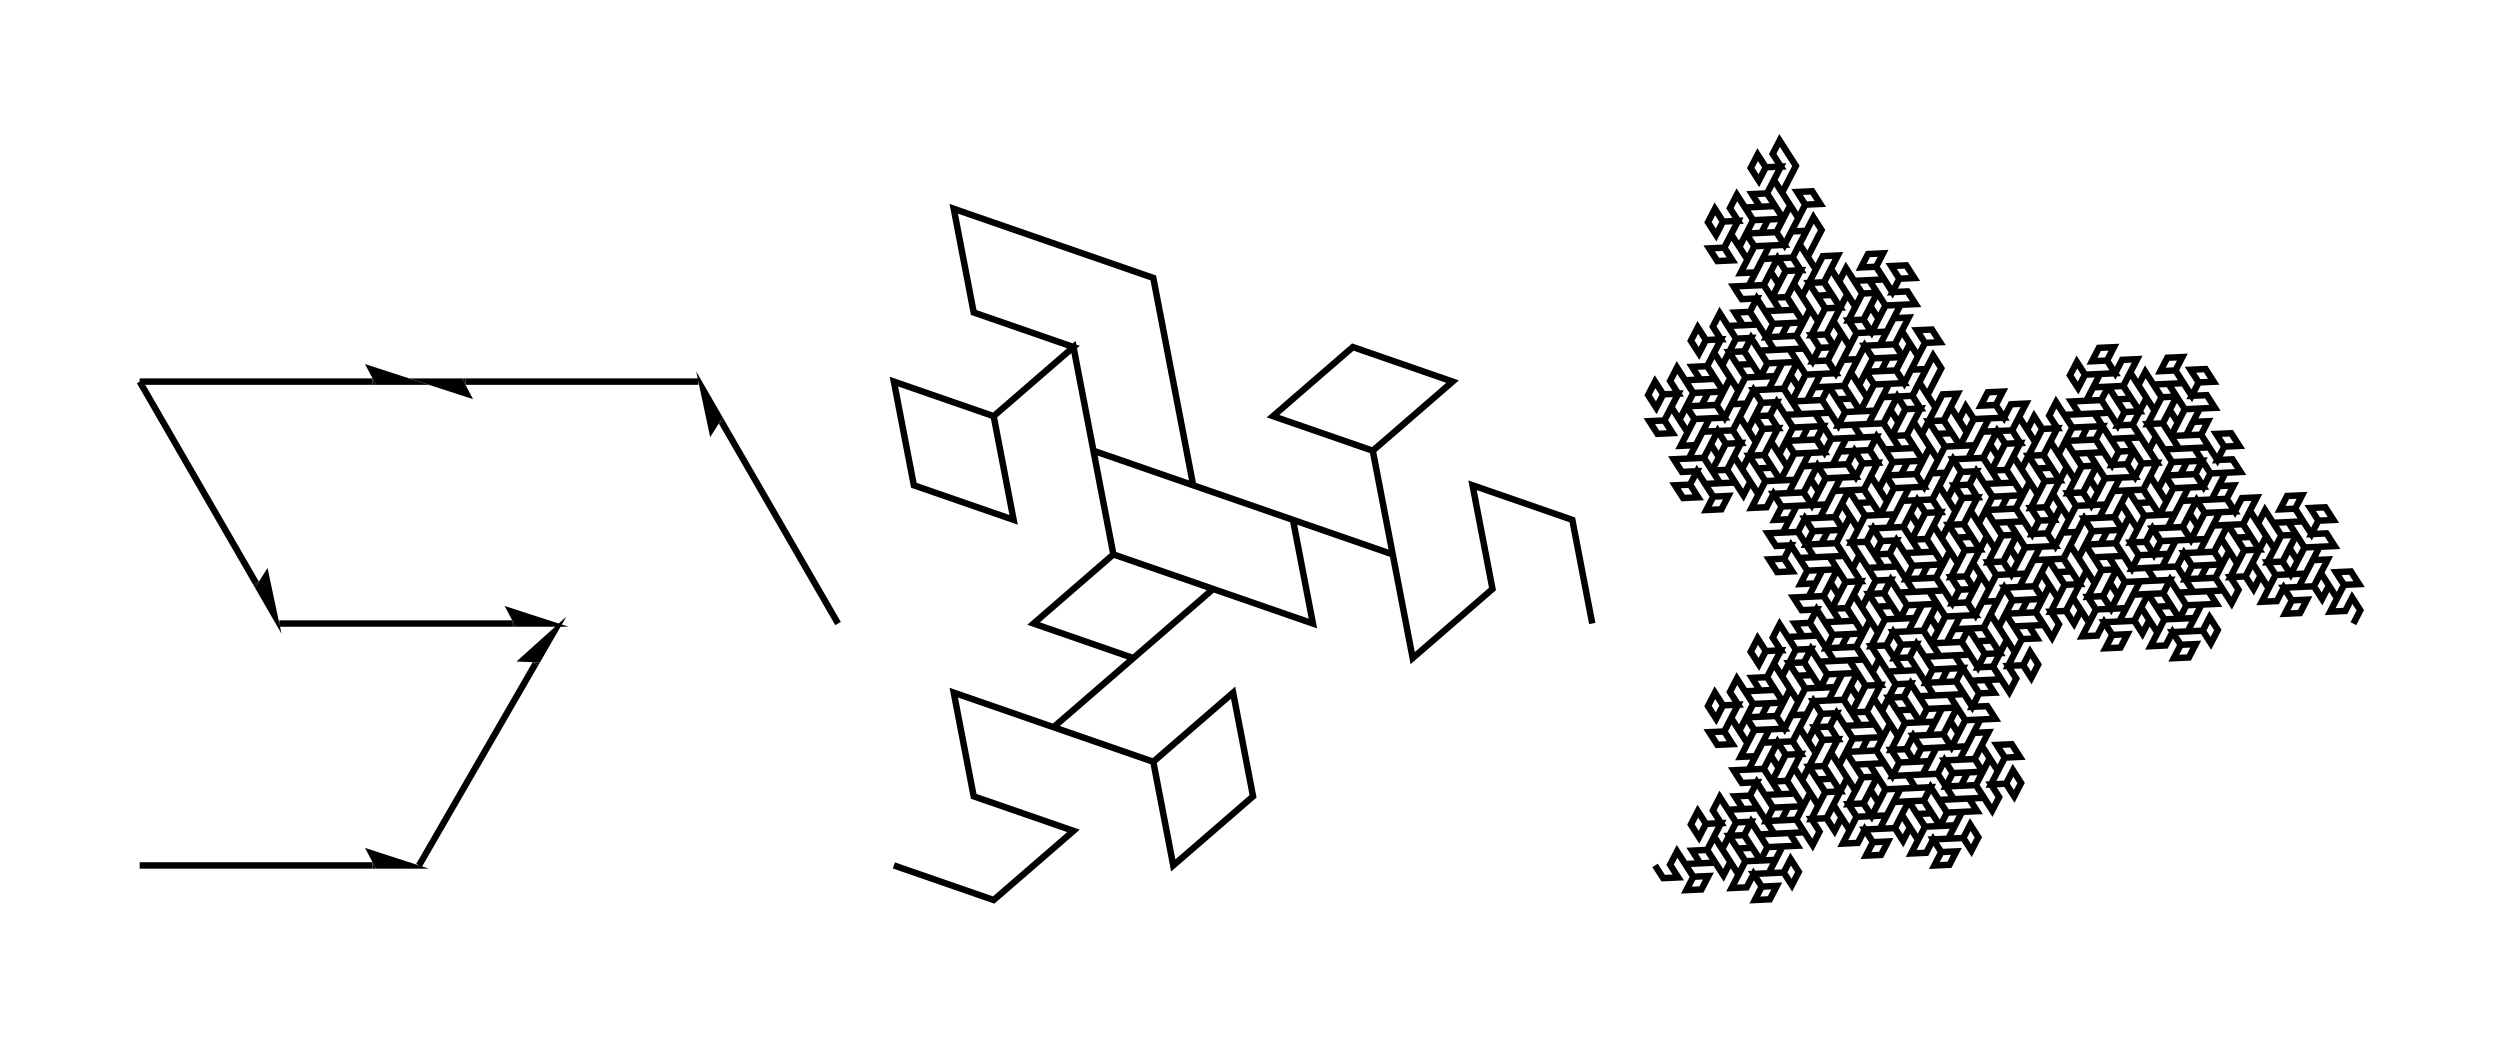 <svg xmlns="http://www.w3.org/2000/svg" height="249.349" stroke-opacity="1" viewBox="0 0 600 249" font-size="1" width="600" xmlns:xlink="http://www.w3.org/1999/xlink" stroke="rgb(0,0,0)" version="1.1"><defs></defs><g stroke-linejoin="miter" stroke-opacity="1.0" fill-opacity="0.0" stroke="rgb(0,0,0)" stroke-width="1.547" fill="rgb(0,0,0)" stroke-linecap="butt" stroke-miterlimit="10.0"><path d="M 397.212,207.533 l 1.955,3.047 l 3.616,-0.169 l -1.955,-3.047 l 1.661,-3.216 l 1.955,3.047 l 1.955,3.047 l -1.661,3.216 l 3.616,-0.169 l 1.661,-3.216 l -3.616,0.169 l -1.955,-3.047 l 3.616,-0.169 l 3.616,-0.169 l 1.955,3.047 l 1.661,-3.216 l -1.955,-3.047 l -1.955,-3.047 l -1.661,3.216 l 1.955,3.047 l -3.616,0.169 l -1.955,-3.047 l 3.616,-0.169 l 1.661,-3.216 l 1.661,-3.216 l -3.616,0.169 l -1.661,3.216 l -1.955,-3.047 l 1.661,-3.216 l 1.955,3.047 l 3.616,-0.169 l -1.955,-3.047 l 1.661,-3.216 l 1.955,3.047 l 1.955,3.047 l -1.661,3.216 l -1.661,3.216 l 1.955,3.047 l 1.955,3.047 l 1.661,-3.216 l -1.955,-3.047 l 3.616,-0.169 l 1.955,3.047 l -3.616,0.169 l -1.661,3.216 l -1.661,3.216 l 3.616,-0.169 l 1.661,-3.216 l 1.955,3.047 l -1.661,3.216 l 3.616,-0.169 l 1.661,-3.216 l -3.616,0.169 l -1.955,-3.047 l 3.616,-0.169 l 3.616,-0.169 l 1.955,3.047 l 1.661,-3.216 l -1.955,-3.047 l -1.661,3.216 l -3.616,0.169 l 1.661,-3.216 l 1.661,-3.216 l 3.616,-0.169 l -1.955,-3.047 l -3.616,0.169 l -3.616,0.169 l 1.955,3.047 l 3.616,-0.169 l -1.661,3.216 l -3.616,0.169 l 1.661,-3.216 l -1.955,-3.047 l -1.955,-3.047 l -1.661,3.216 l 1.955,3.047 l -3.616,0.169 l -1.955,-3.047 l 3.616,-0.169 l 1.661,-3.216 l -3.616,0.169 l -1.955,-3.047 l 3.616,-0.169 l 3.616,-0.169 l 1.955,3.047 l 1.955,3.047 l 3.616,-0.169 l 3.616,-0.169 l -1.955,-3.047 l -3.616,0.169 l 1.661,-3.216 l 3.616,-0.169 l -1.661,3.216 l 1.955,3.047 l 1.955,3.047 l 1.661,-3.216 l -1.955,-3.047 l 3.616,-0.169 l 1.955,3.047 l 1.661,-3.216 l -1.955,-3.047 l -1.661,3.216 l -3.616,0.169 l 1.661,-3.216 l 1.661,-3.216 l 3.616,-0.169 l -1.955,-3.047 l -3.616,0.169 l 1.955,3.047 l -1.661,3.216 l -1.955,-3.047 l -1.955,-3.047 l 1.661,-3.216 l 1.661,-3.216 l -1.955,-3.047 l -1.955,-3.047 l -1.661,3.216 l 1.955,3.047 l -3.616,0.169 l -1.955,-3.047 l -1.661,3.216 l 1.955,3.047 l 1.661,-3.216 l 3.616,-0.169 l -1.661,3.216 l -1.661,3.216 l -3.616,0.169 l 1.955,3.047 l 3.616,-0.169 l -1.955,-3.047 l 1.661,-3.216 l 1.955,3.047 l 1.955,3.047 l -1.661,3.216 l -1.955,-3.047 l -3.616,0.169 l -3.616,0.169 l 1.955,3.047 l 3.616,-0.169 l -1.661,3.216 l -3.616,0.169 l 1.661,-3.216 l -1.955,-3.047 l -1.955,-3.047 l -1.661,3.216 l 1.955,3.047 l -3.616,0.169 l -1.955,-3.047 l 3.616,-0.169 l 1.661,-3.216 l -3.616,0.169 l -1.955,-3.047 l 3.616,-0.169 l 3.616,-0.169 l 1.955,3.047 l 1.661,-3.216 l -1.955,-3.047 l -1.661,3.216 l -3.616,0.169 l 1.661,-3.216 l 1.661,-3.216 l 3.616,-0.169 l 3.616,-0.169 l 1.661,-3.216 l 1.661,-3.216 l -3.616,0.169 l -1.661,3.216 l -1.955,-3.047 l 1.661,-3.216 l -3.616,0.169 l -1.661,3.216 l 3.616,-0.169 l 1.955,3.047 l -3.616,0.169 l -3.616,0.169 l -1.955,-3.047 l -1.661,3.216 l 1.955,3.047 l 1.661,-3.216 l 3.616,-0.169 l -1.661,3.216 l -1.661,3.216 l -3.616,0.169 l 1.661,-3.216 l -1.955,-3.047 l -1.955,-3.047 l -1.661,3.216 l 1.955,3.047 l -3.616,0.169 l -1.955,-3.047 l 3.616,-0.169 l 1.661,-3.216 l 1.661,-3.216 l -3.616,0.169 l -1.661,3.216 l -1.955,-3.047 l 1.661,-3.216 l 1.955,3.047 l 3.616,-0.169 l -1.955,-3.047 l 1.661,-3.216 l 1.955,3.047 l 1.955,3.047 l -1.661,3.216 l 3.616,-0.169 l 1.661,-3.216 l -3.616,0.169 l -1.955,-3.047 l 3.616,-0.169 l 3.616,-0.169 l 1.955,3.047 l 1.661,-3.216 l -1.955,-3.047 l -1.955,-3.047 l -1.661,3.216 l 1.955,3.047 l -3.616,0.169 l -1.955,-3.047 l 3.616,-0.169 l 1.661,-3.216 l 1.661,-3.216 l -3.616,0.169 l -1.661,3.216 l -1.955,-3.047 l 1.661,-3.216 l 1.955,3.047 l 3.616,-0.169 l -1.955,-3.047 l 1.661,-3.216 l 1.955,3.047 l 1.955,3.047 l -1.661,3.216 l -1.661,3.216 l 1.955,3.047 l 1.955,3.047 l 1.661,-3.216 l -1.955,-3.047 l 3.616,-0.169 l 1.955,3.047 l -3.616,0.169 l -1.661,3.216 l -1.661,3.216 l 3.616,-0.169 l 1.661,-3.216 l 1.955,3.047 l -1.661,3.216 l -1.661,3.216 l 1.955,3.047 l 1.661,-3.216 l 3.616,-0.169 l -1.661,3.216 l -1.661,3.216 l -3.616,0.169 l 1.955,3.047 l 3.616,-0.169 l -1.955,-3.047 l 1.661,-3.216 l 1.955,3.047 l 1.955,3.047 l -1.661,3.216 l -1.661,3.216 l 1.955,3.047 l 1.955,3.047 l 1.661,-3.216 l -1.955,-3.047 l 3.616,-0.169 l 1.955,3.047 l 1.661,-3.216 l -1.955,-3.047 l -1.661,3.216 l -3.616,0.169 l 1.661,-3.216 l 1.661,-3.216 l 3.616,-0.169 l -1.955,-3.047 l -3.616,0.169 l 1.955,3.047 l -1.661,3.216 l -1.955,-3.047 l -1.955,-3.047 l 1.661,-3.216 l 1.955,3.047 l 3.616,-0.169 l 3.616,-0.169 l -1.955,-3.047 l -3.616,0.169 l 1.661,-3.216 l 3.616,-0.169 l -1.661,3.216 l 1.955,3.047 l 1.955,3.047 l 1.661,-3.216 l -1.955,-3.047 l 3.616,-0.169 l 1.955,3.047 l -3.616,0.169 l -1.661,3.216 l 3.616,-0.169 l 1.955,3.047 l -3.616,0.169 l -3.616,0.169 l -1.955,-3.047 l -1.661,3.216 l 1.955,3.047 l 1.661,-3.216 l 3.616,-0.169 l -1.661,3.216 l -1.661,3.216 l -3.616,0.169 l -3.616,0.169 l -1.661,3.216 l -1.661,3.216 l 3.616,-0.169 l 1.661,-3.216 l 1.955,3.047 l -1.661,3.216 l 3.616,-0.169 l 1.661,-3.216 l -3.616,0.169 l -1.955,-3.047 l 3.616,-0.169 l 3.616,-0.169 l 1.955,3.047 l 1.661,-3.216 l -1.955,-3.047 l -1.661,3.216 l -3.616,0.169 l 1.661,-3.216 l 1.661,-3.216 l 3.616,-0.169 l -1.661,3.216 l 1.955,3.047 l 1.955,3.047 l 1.661,-3.216 l -1.955,-3.047 l 3.616,-0.169 l 1.955,3.047 l -3.616,0.169 l -1.661,3.216 l -1.661,3.216 l 3.616,-0.169 l 1.661,-3.216 l 1.955,3.047 l -1.661,3.216 l 3.616,-0.169 l 1.661,-3.216 l -3.616,0.169 l -1.955,-3.047 l 3.616,-0.169 l 3.616,-0.169 l 1.955,3.047 l 1.661,-3.216 l -1.955,-3.047 l -1.661,3.216 l -3.616,0.169 l 1.661,-3.216 l 1.661,-3.216 l 3.616,-0.169 l -1.955,-3.047 l -3.616,0.169 l -3.616,0.169 l 1.955,3.047 l 3.616,-0.169 l -1.661,3.216 l -3.616,0.169 l 1.661,-3.216 l -1.955,-3.047 l -1.955,-3.047 l -1.661,3.216 l 1.955,3.047 l -3.616,0.169 l -1.955,-3.047 l 3.616,-0.169 l 1.661,-3.216 l -3.616,0.169 l -1.955,-3.047 l 3.616,-0.169 l 3.616,-0.169 l 1.955,3.047 l 1.955,3.047 l 3.616,-0.169 l 3.616,-0.169 l -1.955,-3.047 l -3.616,0.169 l 1.661,-3.216 l 3.616,-0.169 l -1.661,3.216 l 1.955,3.047 l 1.955,3.047 l 1.661,-3.216 l -1.955,-3.047 l 3.616,-0.169 l 1.955,3.047 l 1.661,-3.216 l -1.955,-3.047 l -1.661,3.216 l -3.616,0.169 l 1.661,-3.216 l 1.661,-3.216 l 3.616,-0.169 l -1.955,-3.047 l -3.616,0.169 l 1.955,3.047 l -1.661,3.216 l -1.955,-3.047 l -1.955,-3.047 l 1.661,-3.216 l -3.616,0.169 l -1.661,3.216 l -1.661,3.216 l 3.616,-0.169 l 1.661,-3.216 l 1.955,3.047 l -1.661,3.216 l -1.955,-3.047 l -3.616,0.169 l -3.616,0.169 l 1.955,3.047 l 3.616,-0.169 l -1.661,3.216 l -3.616,0.169 l 1.661,-3.216 l -1.955,-3.047 l -1.661,3.216 l -3.616,0.169 l 1.661,-3.216 l 1.661,-3.216 l 3.616,-0.169 l 3.616,-0.169 l 1.661,-3.216 l 1.661,-3.216 l -3.616,0.169 l -1.661,3.216 l -1.955,-3.047 l 1.661,-3.216 l 1.955,3.047 l 3.616,-0.169 l 3.616,-0.169 l -1.955,-3.047 l -3.616,0.169 l 1.661,-3.216 l 3.616,-0.169 l -1.955,-3.047 l -3.616,0.169 l 1.955,3.047 l -1.661,3.216 l -1.955,-3.047 l -1.955,-3.047 l 1.661,-3.216 l -3.616,0.169 l -1.661,3.216 l 3.616,-0.169 l 1.955,3.047 l -3.616,0.169 l -3.616,0.169 l -1.955,-3.047 l -1.955,-3.047 l -3.616,0.169 l -3.616,0.169 l 1.955,3.047 l 3.616,-0.169 l -1.661,3.216 l -3.616,0.169 l 1.955,3.047 l 3.616,-0.169 l -1.955,-3.047 l 1.661,-3.216 l 1.955,3.047 l 1.955,3.047 l -1.661,3.216 l 3.616,-0.169 l 1.661,-3.216 l -3.616,0.169 l -1.955,-3.047 l 3.616,-0.169 l 3.616,-0.169 l 1.955,3.047 l -3.616,0.169 l -1.661,3.216 l -1.661,3.216 l 3.616,-0.169 l 1.661,-3.216 l 1.955,3.047 l -1.661,3.216 l -1.955,-3.047 l -3.616,0.169 l -3.616,0.169 l 1.955,3.047 l 3.616,-0.169 l -1.661,3.216 l -3.616,0.169 l 1.661,-3.216 l -1.955,-3.047 l -1.661,3.216 l -3.616,0.169 l 1.661,-3.216 l 1.661,-3.216 l 3.616,-0.169 l -1.955,-3.047 l -3.616,0.169 l 1.955,3.047 l -1.661,3.216 l -1.955,-3.047 l -1.955,-3.047 l 1.661,-3.216 l 1.661,-3.216 l -1.955,-3.047 l -1.955,-3.047 l -1.661,3.216 l 1.955,3.047 l -3.616,0.169 l -1.955,-3.047 l -1.661,3.216 l 1.955,3.047 l 1.661,-3.216 l 3.616,-0.169 l -1.661,3.216 l -1.661,3.216 l -3.616,0.169 l 1.955,3.047 l 3.616,-0.169 l -1.955,-3.047 l 1.661,-3.216 l 1.955,3.047 l 1.955,3.047 l -1.661,3.216 l -1.955,-3.047 l -3.616,0.169 l -3.616,0.169 l 1.955,3.047 l 3.616,-0.169 l -1.661,3.216 l -3.616,0.169 l 1.661,-3.216 l -1.955,-3.047 l -1.955,-3.047 l -1.661,3.216 l 1.955,3.047 l -3.616,0.169 l -1.955,-3.047 l 3.616,-0.169 l 1.661,-3.216 l -3.616,0.169 l -1.955,-3.047 l 3.616,-0.169 l 3.616,-0.169 l 1.955,3.047 l 1.661,-3.216 l -1.955,-3.047 l -1.661,3.216 l -3.616,0.169 l 1.661,-3.216 l 1.661,-3.216 l 3.616,-0.169 l -1.955,-3.047 l -3.616,0.169 l -3.616,0.169 l 1.955,3.047 l 3.616,-0.169 l -1.661,3.216 l -3.616,0.169 l 1.661,-3.216 l -1.955,-3.047 l -1.955,-3.047 l -1.661,3.216 l 1.955,3.047 l -3.616,0.169 l -1.955,-3.047 l 3.616,-0.169 l 1.661,-3.216 l -3.616,0.169 l -1.955,-3.047 l 3.616,-0.169 l 3.616,-0.169 l 1.955,3.047 l 1.955,3.047 l 3.616,-0.169 l 3.616,-0.169 l -1.955,-3.047 l -3.616,0.169 l 1.661,-3.216 l 3.616,-0.169 l -1.661,3.216 l 1.955,3.047 l 1.955,3.047 l 1.661,-3.216 l -1.955,-3.047 l 3.616,-0.169 l 1.955,3.047 l 1.955,3.047 l 3.616,-0.169 l -1.955,-3.047 l 1.661,-3.216 l 1.955,3.047 l 1.955,3.047 l -1.661,3.216 l 3.616,-0.169 l 1.661,-3.216 l -3.616,0.169 l -1.955,-3.047 l 3.616,-0.169 l 3.616,-0.169 l 1.955,3.047 l 1.955,3.047 l 3.616,-0.169 l 3.616,-0.169 l -1.955,-3.047 l -3.616,0.169 l 1.661,-3.216 l 3.616,-0.169 l -1.955,-3.047 l -3.616,0.169 l 1.955,3.047 l -1.661,3.216 l -1.955,-3.047 l -1.955,-3.047 l 1.661,-3.216 l -3.616,0.169 l -1.661,3.216 l 3.616,-0.169 l 1.955,3.047 l -3.616,0.169 l -3.616,0.169 l -1.955,-3.047 l 3.616,-0.169 l 1.661,-3.216 l 1.661,-3.216 l -3.616,0.169 l -1.661,3.216 l -1.955,-3.047 l 1.661,-3.216 l 1.955,3.047 l 3.616,-0.169 l 3.616,-0.169 l -1.955,-3.047 l -3.616,0.169 l 1.661,-3.216 l 3.616,-0.169 l -1.661,3.216 l 1.955,3.047 l 1.661,-3.216 l 3.616,-0.169 l -1.661,3.216 l -1.661,3.216 l -3.616,0.169 l 1.955,3.047 l 3.616,-0.169 l -1.955,-3.047 l 1.661,-3.216 l 1.955,3.047 l 1.955,3.047 l -1.661,3.216 l -1.661,3.216 l 1.955,3.047 l 1.955,3.047 l 1.661,-3.216 l -1.955,-3.047 l 3.616,-0.169 l 1.955,3.047 l 1.661,-3.216 l -1.955,-3.047 l -1.661,3.216 l -3.616,0.169 l 1.661,-3.216 l 1.661,-3.216 l 3.616,-0.169 l -1.955,-3.047 l -3.616,0.169 l 1.955,3.047 l -1.661,3.216 l -1.955,-3.047 l -1.955,-3.047 l 1.661,-3.216 l 1.955,3.047 l 3.616,-0.169 l 3.616,-0.169 l -1.955,-3.047 l -3.616,0.169 l 1.661,-3.216 l 3.616,-0.169 l -1.661,3.216 l 1.955,3.047 l 1.955,3.047 l 1.661,-3.216 l -1.955,-3.047 l 3.616,-0.169 l 1.955,3.047 l 1.661,-3.216 l -1.955,-3.047 l -1.661,3.216 l -3.616,0.169 l 1.661,-3.216 l 1.661,-3.216 l 3.616,-0.169 l -1.955,-3.047 l -3.616,0.169 l 1.955,3.047 l -1.661,3.216 l -1.955,-3.047 l -1.955,-3.047 l 1.661,-3.216 l -3.616,0.169 l -1.661,3.216 l -1.661,3.216 l 3.616,-0.169 l 1.661,-3.216 l 1.955,3.047 l -1.661,3.216 l -1.955,-3.047 l -3.616,0.169 l -3.616,0.169 l 1.955,3.047 l 3.616,-0.169 l -1.661,3.216 l -3.616,0.169 l 1.661,-3.216 l -1.955,-3.047 l -1.661,3.216 l -3.616,0.169 l 1.661,-3.216 l 1.661,-3.216 l 3.616,-0.169 l 3.616,-0.169 l 1.661,-3.216 l 1.661,-3.216 l -3.616,0.169 l -1.661,3.216 l -1.955,-3.047 l 1.661,-3.216 l 1.955,3.047 l 3.616,-0.169 l 3.616,-0.169 l -1.955,-3.047 l -3.616,0.169 l 1.661,-3.216 l 3.616,-0.169 l -1.955,-3.047 l -3.616,0.169 l 1.955,3.047 l -1.661,3.216 l -1.955,-3.047 l -1.955,-3.047 l 1.661,-3.216 l -3.616,0.169 l -1.661,3.216 l 3.616,-0.169 l 1.955,3.047 l -3.616,0.169 l -3.616,0.169 l -1.955,-3.047 l -1.661,3.216 l 1.955,3.047 l 1.955,3.047 l 1.661,-3.216 l -1.955,-3.047 l 3.616,-0.169 l 1.955,3.047 l -3.616,0.169 l -1.661,3.216 l -1.661,3.216 l 3.616,-0.169 l 1.661,-3.216 l 1.955,3.047 l -1.661,3.216 l -1.955,-3.047 l -3.616,0.169 l 1.955,3.047 l -1.661,3.216 l -1.955,-3.047 l -1.955,-3.047 l 1.661,-3.216 l 1.661,-3.216 l -1.955,-3.047 l -1.955,-3.047 l -1.661,3.216 l 1.955,3.047 l -3.616,0.169 l -1.955,-3.047 l 3.616,-0.169 l 1.661,-3.216 l 1.661,-3.216 l -3.616,0.169 l -1.661,3.216 l -1.955,-3.047 l 1.661,-3.216 l 1.661,-3.216 l -1.955,-3.047 l -1.661,3.216 l -3.616,0.169 l 1.661,-3.216 l 1.661,-3.216 l 3.616,-0.169 l -1.955,-3.047 l -3.616,0.169 l 1.955,3.047 l -1.661,3.216 l -1.955,-3.047 l -1.955,-3.047 l 1.661,-3.216 l 1.661,-3.216 l -1.955,-3.047 l -1.955,-3.047 l -1.661,3.216 l 1.955,3.047 l -3.616,0.169 l -1.955,-3.047 l -1.661,3.216 l 1.955,3.047 l 1.661,-3.216 l 3.616,-0.169 l -1.661,3.216 l -1.661,3.216 l -3.616,0.169 l 1.955,3.047 l 3.616,-0.169 l -1.955,-3.047 l 1.661,-3.216 l 1.955,3.047 l 1.955,3.047 l -1.661,3.216 l -1.955,-3.047 l -3.616,0.169 l -3.616,0.169 l 1.955,3.047 l 3.616,-0.169 l -1.661,3.216 l -3.616,0.169 l 1.661,-3.216 l -1.955,-3.047 l -1.955,-3.047 l -1.661,3.216 l 1.955,3.047 l -3.616,0.169 l -1.955,-3.047 l -1.661,3.216 l 1.955,3.047 l 1.661,-3.216 l 3.616,-0.169 l -1.661,3.216 l -1.661,3.216 l -3.616,0.169 l 1.955,3.047 l 3.616,-0.169 l -1.955,-3.047 l 1.661,-3.216 l 1.955,3.047 l 1.955,3.047 l -1.661,3.216 l 3.616,-0.169 l 1.661,-3.216 l 1.661,-3.216 l -3.616,0.169 l -1.661,3.216 l -1.955,-3.047 l 1.661,-3.216 l 1.955,3.047 l 3.616,-0.169 l 3.616,-0.169 l -1.955,-3.047 l -3.616,0.169 l 1.661,-3.216 l 3.616,-0.169 l -1.661,3.216 l 1.955,3.047 l 1.661,-3.216 l 3.616,-0.169 l -1.661,3.216 l -1.661,3.216 l -3.616,0.169 l -3.616,0.169 l -1.661,3.216 l -1.661,3.216 l 3.616,-0.169 l 1.661,-3.216 l 1.955,3.047 l -1.661,3.216 l -1.955,-3.047 l -3.616,0.169 l -3.616,0.169 l 1.955,3.047 l 3.616,-0.169 l -1.661,3.216 l -3.616,0.169 l 1.955,3.047 l 3.616,-0.169 l -1.955,-3.047 l 1.661,-3.216 l 1.955,3.047 l 1.955,3.047 l -1.661,3.216 l 3.616,-0.169 l 1.661,-3.216 l -3.616,0.169 l -1.955,-3.047 l 3.616,-0.169 l 3.616,-0.169 l 1.955,3.047 l 1.661,-3.216 l -1.955,-3.047 l -1.955,-3.047 l -1.661,3.216 l 1.955,3.047 l -3.616,0.169 l -1.955,-3.047 l 3.616,-0.169 l 1.661,-3.216 l 1.661,-3.216 l -3.616,0.169 l -1.661,3.216 l -1.955,-3.047 l 1.661,-3.216 l 1.955,3.047 l 3.616,-0.169 l -1.955,-3.047 l 1.661,-3.216 l 1.955,3.047 l 1.955,3.047 l -1.661,3.216 l -1.661,3.216 l 1.955,3.047 l 1.955,3.047 l 1.661,-3.216 l -1.955,-3.047 l 3.616,-0.169 l 1.955,3.047 l -3.616,0.169 l -1.661,3.216 l -1.661,3.216 l 3.616,-0.169 l 1.661,-3.216 l 1.955,3.047 l -1.661,3.216 l -1.955,-3.047 l -3.616,0.169 l 1.955,3.047 l -1.661,3.216 l -1.955,-3.047 l -1.955,-3.047 l 1.661,-3.216 l -3.616,0.169 l -1.661,3.216 l 3.616,-0.169 l 1.955,3.047 l -3.616,0.169 l -3.616,0.169 l -1.955,-3.047 l -1.955,-3.047 l -3.616,0.169 l -3.616,0.169 l 1.955,3.047 l 3.616,-0.169 l -1.661,3.216 l -3.616,0.169 l 1.955,3.047 l 3.616,-0.169 l -1.955,-3.047 l 1.661,-3.216 l 1.955,3.047 l 1.955,3.047 l -1.661,3.216 l 3.616,-0.169 l 1.661,-3.216 l -3.616,0.169 l -1.955,-3.047 l 3.616,-0.169 l 3.616,-0.169 l 1.955,3.047 l -3.616,0.169 l -1.661,3.216 l -1.661,3.216 l 3.616,-0.169 l 1.661,-3.216 l 1.955,3.047 l -1.661,3.216 l -1.955,-3.047 l -3.616,0.169 l -3.616,0.169 l 1.955,3.047 l 3.616,-0.169 l -1.661,3.216 l -3.616,0.169 l 1.661,-3.216 l -1.955,-3.047 l -1.661,3.216 l -3.616,0.169 l 1.661,-3.216 l 1.661,-3.216 l 3.616,-0.169 l -1.955,-3.047 l -3.616,0.169 l 1.955,3.047 l -1.661,3.216 l -1.955,-3.047 l -1.955,-3.047 l 1.661,-3.216 l 1.661,-3.216 l -1.955,-3.047 l -1.955,-3.047 l -1.661,3.216 l 1.955,3.047 l -3.616,0.169 l -1.955,-3.047 l -1.661,3.216 l 1.955,3.047 l 1.661,-3.216 l 3.616,-0.169 l -1.661,3.216 l -1.661,3.216 l -3.616,0.169 l 1.955,3.047 l 3.616,-0.169 l -1.955,-3.047 l 1.661,-3.216 l 1.955,3.047 l 1.955,3.047 l -1.661,3.216 l -1.955,-3.047 l -3.616,0.169 l -3.616,0.169 l 1.955,3.047 l 3.616,-0.169 l -1.661,3.216 l -3.616,0.169 l 1.661,-3.216 l -1.955,-3.047 l -1.955,-3.047 l -1.661,3.216 l 1.955,3.047 l -3.616,0.169 l -1.955,-3.047 l 3.616,-0.169 l 1.661,-3.216 l -3.616,0.169 l -1.955,-3.047 l 3.616,-0.169 l 3.616,-0.169 l 1.955,3.047 l 1.661,-3.216 l -1.955,-3.047 l -1.661,3.216 l -3.616,0.169 l 1.661,-3.216 l 1.661,-3.216 l 3.616,-0.169 l -1.955,-3.047 l -3.616,0.169 l -3.616,0.169 l 1.955,3.047 l 3.616,-0.169 l -1.661,3.216 l -3.616,0.169 l 1.661,-3.216 l -1.955,-3.047 l -1.955,-3.047 l -1.661,3.216 l 1.955,3.047 l -3.616,0.169 l -1.955,-3.047 l 3.616,-0.169 l 1.661,-3.216 l -3.616,0.169 l -1.955,-3.047 l 3.616,-0.169 l 3.616,-0.169 l 1.955,3.047 l 1.955,3.047 l 3.616,-0.169 l 3.616,-0.169 l -1.955,-3.047 l -3.616,0.169 l 1.661,-3.216 l 3.616,-0.169 l -1.661,3.216 l 1.955,3.047 l 1.955,3.047 l 1.661,-3.216 l -1.955,-3.047 l 3.616,-0.169 l 1.955,3.047 l 1.661,-3.216 l -1.955,-3.047 l -1.661,3.216 l -3.616,0.169 l 1.661,-3.216 l 1.661,-3.216 l 3.616,-0.169 l -1.955,-3.047 l -3.616,0.169 l 1.955,3.047 l -1.661,3.216 l -1.955,-3.047 l -1.955,-3.047 l 1.661,-3.216 l -3.616,0.169 l -1.661,3.216 l -1.661,3.216 l 3.616,-0.169 l 1.661,-3.216 l 1.955,3.047 l -1.661,3.216 l -1.955,-3.047 l -3.616,0.169 l -3.616,0.169 l 1.955,3.047 l 3.616,-0.169 l -1.661,3.216 l -3.616,0.169 l 1.661,-3.216 l -1.955,-3.047 l -1.661,3.216 l -3.616,0.169 l 1.661,-3.216 l 1.661,-3.216 l 3.616,-0.169 l 3.616,-0.169 l 1.661,-3.216 l 1.661,-3.216 l -3.616,0.169 l -1.661,3.216 l -1.955,-3.047 l 1.661,-3.216 l 1.955,3.047 l 3.616,-0.169 l 3.616,-0.169 l -1.955,-3.047 l -3.616,0.169 l 1.661,-3.216 l 3.616,-0.169 l 3.616,-0.169 l 1.661,-3.216 l -3.616,0.169 l -1.955,-3.047 l 3.616,-0.169 l 3.616,-0.169 l 1.955,3.047 l 1.661,-3.216 l -1.955,-3.047 l -1.661,3.216 l -3.616,0.169 l 1.661,-3.216 l 1.661,-3.216 l 3.616,-0.169 l 3.616,-0.169 l 1.661,-3.216 l 1.661,-3.216 l -3.616,0.169 l -1.661,3.216 l -1.955,-3.047 l 1.661,-3.216 l -3.616,0.169 l -1.661,3.216 l 3.616,-0.169 l 1.955,3.047 l -3.616,0.169 l -3.616,0.169 l -1.955,-3.047 l -1.661,3.216 l 1.955,3.047 l 1.661,-3.216 l 3.616,-0.169 l -1.661,3.216 l -1.661,3.216 l -3.616,0.169 l 1.661,-3.216 l -1.955,-3.047 l -1.955,-3.047 l -1.661,3.216 l 1.955,3.047 l -3.616,0.169 l -1.955,-3.047 l 3.616,-0.169 l 1.661,-3.216 l 1.661,-3.216 l -3.616,0.169 l -1.661,3.216 l -1.955,-3.047 l 1.661,-3.216 l -3.616,0.169 l -1.661,3.216 l 3.616,-0.169 l 1.955,3.047 l -3.616,0.169 l -3.616,0.169 l -1.955,-3.047 l -1.661,3.216 l 1.955,3.047 l 1.661,-3.216 l 3.616,-0.169 l -1.661,3.216 l -1.661,3.216 l -3.616,0.169 l 1.955,3.047 l 3.616,-0.169 l 3.616,-0.169 l -1.955,-3.047 l -3.616,0.169 l 1.661,-3.216 l 3.616,-0.169 l -1.661,3.216 l 1.955,3.047 l 1.955,3.047 l 1.661,-3.216 l -1.955,-3.047 l 3.616,-0.169 l 1.955,3.047 l -3.616,0.169 l -1.661,3.216 l 3.616,-0.169 l 1.955,3.047 l -3.616,0.169 l -3.616,0.169 l -1.955,-3.047 l -1.955,-3.047 l -3.616,0.169 l -3.616,0.169 l 1.955,3.047 l 3.616,-0.169 l -1.661,3.216 l -3.616,0.169 l 1.661,-3.216 l -1.955,-3.047 l -1.955,-3.047 l -1.661,3.216 l 1.955,3.047 l -3.616,0.169 l -1.955,-3.047 l -1.661,3.216 l 1.955,3.047 l 1.661,-3.216 l 3.616,-0.169 l -1.661,3.216 l -1.661,3.216 l -3.616,0.169 l 1.955,3.047 l 3.616,-0.169 l -1.955,-3.047 l 1.661,-3.216 l 1.955,3.047 l 1.955,3.047 l -1.661,3.216 l 3.616,-0.169 l 1.661,-3.216 l 1.661,-3.216 l -3.616,0.169 l -1.661,3.216 l -1.955,-3.047 l 1.661,-3.216 l 1.955,3.047 l 3.616,-0.169 l 3.616,-0.169 l -1.955,-3.047 l -3.616,0.169 l 1.661,-3.216 l 3.616,-0.169 l -1.661,3.216 l 1.955,3.047 l 1.661,-3.216 l 3.616,-0.169 l -1.661,3.216 l -1.661,3.216 l -3.616,0.169 l -3.616,0.169 l -1.661,3.216 l -1.661,3.216 l 3.616,-0.169 l 1.661,-3.216 l 1.955,3.047 l -1.661,3.216 l -1.955,-3.047 l -3.616,0.169 l -3.616,0.169 l 1.955,3.047 l 3.616,-0.169 l -1.661,3.216 l -3.616,0.169 l 1.661,-3.216 l -1.955,-3.047 l -1.661,3.216 l -3.616,0.169 l 1.661,-3.216 l 1.661,-3.216 l 3.616,-0.169 l -1.955,-3.047 l -3.616,0.169 l 1.955,3.047 l -1.661,3.216 l -1.955,-3.047 l -1.955,-3.047 l 1.661,-3.216 l 1.661,-3.216 l -1.955,-3.047 l -1.955,-3.047 l -1.661,3.216 l 1.955,3.047 l -3.616,0.169 l -1.955,-3.047 l -1.661,3.216 l 1.955,3.047 l 1.661,-3.216 l 3.616,-0.169 l -1.661,3.216 l -1.661,3.216 l -3.616,0.169 l 1.955,3.047 l 3.616,-0.169 l -1.955,-3.047 l 1.661,-3.216 l 1.955,3.047 l 1.955,3.047 l -1.661,3.216 l -1.955,-3.047 l -3.616,0.169 l -3.616,0.169 l 1.955,3.047 l 3.616,-0.169 l -1.661,3.216 l -3.616,0.169 l 1.661,-3.216 l -1.955,-3.047 l -1.955,-3.047 l -1.661,3.216 l 1.955,3.047 l -3.616,0.169 l -1.955,-3.047 l 3.616,-0.169 l 1.661,-3.216 l -3.616,0.169 l -1.955,-3.047 l 3.616,-0.169 l 3.616,-0.169 l 1.955,3.047 l 1.661,-3.216 l -1.955,-3.047 l -1.661,3.216 l -3.616,0.169 l 1.661,-3.216 l 1.661,-3.216 l 3.616,-0.169 l 3.616,-0.169 l 1.661,-3.216 l 1.661,-3.216 l -3.616,0.169 l -1.661,3.216 l -1.955,-3.047 l 1.661,-3.216 l -3.616,0.169 l -1.661,3.216 l 3.616,-0.169 l 1.955,3.047 l -3.616,0.169 l -3.616,0.169 l -1.955,-3.047 l -1.661,3.216 l 1.955,3.047 l 1.661,-3.216 l 3.616,-0.169 l -1.661,3.216 l -1.661,3.216 l -3.616,0.169 l 1.661,-3.216 l -1.955,-3.047 l -1.955,-3.047 l -1.661,3.216 l 1.955,3.047 l -3.616,0.169 l -1.955,-3.047 l 3.616,-0.169 l 1.661,-3.216 l 1.661,-3.216 l -3.616,0.169 l -1.661,3.216 l -1.955,-3.047 l 1.661,-3.216 l 1.955,3.047 l 3.616,-0.169 l -1.955,-3.047 l 1.661,-3.216 l 1.955,3.047 l 1.955,3.047 l -1.661,3.216 l 3.616,-0.169 l 1.661,-3.216 l -3.616,0.169 l -1.955,-3.047 l 3.616,-0.169 l 3.616,-0.169 l 1.955,3.047 l 1.661,-3.216 l -1.955,-3.047 l -1.955,-3.047 l -1.661,3.216 l 1.955,3.047 l -3.616,0.169 l -1.955,-3.047 l 3.616,-0.169 l 1.661,-3.216 l 1.661,-3.216 l -3.616,0.169 l -1.661,3.216 l -1.955,-3.047 l 1.661,-3.216 l 1.955,3.047 l 3.616,-0.169 l -1.955,-3.047 l 1.661,-3.216 l 1.955,3.047 l 1.955,3.047 l -1.661,3.216 l -1.661,3.216 l 1.955,3.047 l 1.955,3.047 l 1.661,-3.216 l -1.955,-3.047 l 3.616,-0.169 l 1.955,3.047 l -3.616,0.169 l -1.661,3.216 l -1.661,3.216 l 3.616,-0.169 l 1.661,-3.216 l 1.955,3.047 l -1.661,3.216 l 3.616,-0.169 l 1.661,-3.216 l -3.616,0.169 l -1.955,-3.047 l 3.616,-0.169 l 3.616,-0.169 l 1.955,3.047 l 1.661,-3.216 l -1.955,-3.047 l -1.661,3.216 l -3.616,0.169 l 1.661,-3.216 l 1.661,-3.216 l 3.616,-0.169 l -1.955,-3.047 l -3.616,0.169 l -3.616,0.169 l 1.955,3.047 l 3.616,-0.169 l -1.661,3.216 l -3.616,0.169 l 1.661,-3.216 l -1.955,-3.047 l -1.955,-3.047 l -1.661,3.216 l 1.955,3.047 l -3.616,0.169 l -1.955,-3.047 l 3.616,-0.169 l 1.661,-3.216 l -3.616,0.169 l -1.955,-3.047 l 3.616,-0.169 l 3.616,-0.169 l 1.955,3.047 l 1.955,3.047 l 3.616,-0.169 l 3.616,-0.169 l -1.955,-3.047 l -3.616,0.169 l 1.661,-3.216 l 3.616,-0.169 l -1.661,3.216 l 1.955,3.047 l 1.955,3.047 l 1.661,-3.216 l -1.955,-3.047 l 3.616,-0.169 l 1.955,3.047 l 1.661,-3.216 l -1.955,-3.047 l -1.661,3.216 l -3.616,0.169 l 1.661,-3.216 l 1.661,-3.216 l 3.616,-0.169 l -1.955,-3.047 l -3.616,0.169 l 1.955,3.047 l -1.661,3.216 l -1.955,-3.047 l -1.955,-3.047 l 1.661,-3.216 l 1.661,-3.216 l -1.955,-3.047 l -1.955,-3.047 l -1.661,3.216 l 1.955,3.047 l -3.616,0.169 l -1.955,-3.047 l -1.661,3.216 l 1.955,3.047 l 1.661,-3.216 l 3.616,-0.169 l -1.661,3.216 l -1.661,3.216 l -3.616,0.169 l 1.955,3.047 l 3.616,-0.169 l -1.955,-3.047 l 1.661,-3.216 l 1.955,3.047 l 1.955,3.047 l -1.661,3.216 l -1.955,-3.047 l -3.616,0.169 l -3.616,0.169 l 1.955,3.047 l 3.616,-0.169 l -1.661,3.216 l -3.616,0.169 l 1.661,-3.216 l -1.955,-3.047 l -1.955,-3.047 l -1.661,3.216 l 1.955,3.047 l -3.616,0.169 l -1.955,-3.047 l 3.616,-0.169 l 1.661,-3.216 l -3.616,0.169 l -1.955,-3.047 l 3.616,-0.169 l 3.616,-0.169 l 1.955,3.047 l 1.661,-3.216 l -1.955,-3.047 l -1.661,3.216 l -3.616,0.169 l 1.661,-3.216 l 1.661,-3.216 l 3.616,-0.169 l 3.616,-0.169 l 1.661,-3.216 l 1.661,-3.216 l -3.616,0.169 l -1.661,3.216 l -1.955,-3.047 l 1.661,-3.216 l -3.616,0.169 l -1.661,3.216 l 3.616,-0.169 l 1.955,3.047 l -3.616,0.169 l -3.616,0.169 l -1.955,-3.047 l -1.661,3.216 l 1.955,3.047 l 1.661,-3.216 l 3.616,-0.169 l -1.661,3.216 l -1.661,3.216 l -3.616,0.169 l 1.661,-3.216 l -1.955,-3.047 l -1.955,-3.047 l -1.661,3.216 l 1.955,3.047 l -3.616,0.169 l -1.955,-3.047 l 3.616,-0.169 l 1.661,-3.216 l 1.661,-3.216 l -3.616,0.169 l -1.661,3.216 l -1.955,-3.047 l 1.661,-3.216 l 1.955,3.047 l 3.616,-0.169 l -1.955,-3.047 l 1.661,-3.216 l 1.955,3.047 l 1.955,3.047 l -1.661,3.216 l 3.616,-0.169 l 1.661,-3.216 l -3.616,0.169 l -1.955,-3.047 l 3.616,-0.169 l 3.616,-0.169 l 1.955,3.047 l 1.661,-3.216 l -1.955,-3.047 l -1.955,-3.047 l -1.661,3.216 l 1.955,3.047 l -3.616,0.169 l -1.955,-3.047 l 3.616,-0.169 l 1.661,-3.216 l 1.661,-3.216 l -3.616,0.169 l -1.661,3.216 l -1.955,-3.047 l 1.661,-3.216 l 1.955,3.047 l 3.616,-0.169 l -1.955,-3.047 l 1.661,-3.216 l 1.955,3.047 l 1.955,3.047 l -1.661,3.216 l -1.661,3.216 l 1.955,3.047 l 1.955,3.047 l 1.661,-3.216 l -1.955,-3.047 l 3.616,-0.169 l 1.955,3.047 l -3.616,0.169 l -1.661,3.216 l -1.661,3.216 l 3.616,-0.169 l 1.661,-3.216 l 1.955,3.047 l -1.661,3.216 l -1.661,3.216 l 1.955,3.047 l 1.661,-3.216 l 3.616,-0.169 l -1.661,3.216 l -1.661,3.216 l -3.616,0.169 l 1.955,3.047 l 3.616,-0.169 l -1.955,-3.047 l 1.661,-3.216 l 1.955,3.047 l 1.955,3.047 l -1.661,3.216 l -1.661,3.216 l 1.955,3.047 l 1.955,3.047 l 1.661,-3.216 l -1.955,-3.047 l 3.616,-0.169 l 1.955,3.047 l 1.661,-3.216 l -1.955,-3.047 l -1.661,3.216 l -3.616,0.169 l 1.661,-3.216 l 1.661,-3.216 l 3.616,-0.169 l -1.955,-3.047 l -3.616,0.169 l 1.955,3.047 l -1.661,3.216 l -1.955,-3.047 l -1.955,-3.047 l 1.661,-3.216 l 1.955,3.047 l 3.616,-0.169 l 3.616,-0.169 l -1.955,-3.047 l -3.616,0.169 l 1.661,-3.216 l 3.616,-0.169 l -1.661,3.216 l 1.955,3.047 l 1.955,3.047 l 1.661,-3.216 l -1.955,-3.047 l 3.616,-0.169 l 1.955,3.047 l -3.616,0.169 l -1.661,3.216 l 3.616,-0.169 l 1.955,3.047 l -3.616,0.169 l -3.616,0.169 l -1.955,-3.047 l -1.661,3.216 l 1.955,3.047 l 1.661,-3.216 l 3.616,-0.169 l -1.661,3.216 l -1.661,3.216 l -3.616,0.169 l -3.616,0.169 l -1.661,3.216 l -1.661,3.216 l 3.616,-0.169 l 1.661,-3.216 l 1.955,3.047 l -1.661,3.216 l 3.616,-0.169 l 1.661,-3.216 l -3.616,0.169 l -1.955,-3.047 l 3.616,-0.169 l 3.616,-0.169 l 1.955,3.047 l 1.661,-3.216 l -1.955,-3.047 l -1.661,3.216 l -3.616,0.169 l 1.661,-3.216 l 1.661,-3.216 l 3.616,-0.169 l -1.661,3.216 l 1.955,3.047 l 1.955,3.047 l 1.661,-3.216 l -1.955,-3.047 l 3.616,-0.169 l 1.955,3.047 l -3.616,0.169 l -1.661,3.216 l -1.661,3.216 l 3.616,-0.169 l 1.661,-3.216 l 1.955,3.047 l -1.661,3.216 l -1.661,3.216 l 1.955,3.047 l 1.661,-3.216 l 3.616,-0.169 l -1.661,3.216 l -1.661,3.216 l -3.616,0.169 l 1.955,3.047 l 3.616,-0.169 l -1.955,-3.047 l 1.661,-3.216 l 1.955,3.047 l 1.955,3.047 l -1.661,3.216 l 3.616,-0.169 l 1.661,-3.216 l 1.661,-3.216 l -3.616,0.169 l -1.661,3.216 l -1.955,-3.047 l 1.661,-3.216 l 1.955,3.047 l 3.616,-0.169 l 3.616,-0.169 l -1.955,-3.047 l -3.616,0.169 l 1.661,-3.216 l 3.616,-0.169 l -1.661,3.216 l 1.955,3.047 l 1.661,-3.216 l 3.616,-0.169 l -1.661,3.216 l -1.661,3.216 l -3.616,0.169 l -3.616,0.169 l -1.661,3.216 l -1.661,3.216 l 3.616,-0.169 l 1.661,-3.216 l 1.955,3.047 l -1.661,3.216 l -1.955,-3.047 l -3.616,0.169 l -3.616,0.169 l 1.955,3.047 l 3.616,-0.169 l -1.661,3.216 l -3.616,0.169 l 1.955,3.047 l 3.616,-0.169 l -1.955,-3.047 l 1.661,-3.216 l 1.955,3.047 l 1.955,3.047 l -1.661,3.216 l 3.616,-0.169 l 1.661,-3.216 l -3.616,0.169 l -1.955,-3.047 l 3.616,-0.169 l 3.616,-0.169 l 1.955,3.047 l 1.661,-3.216 l -1.955,-3.047 l -1.955,-3.047 l -1.661,3.216 l 1.955,3.047 l -3.616,0.169 l -1.955,-3.047 l 3.616,-0.169 l 1.661,-3.216 l 1.661,-3.216 l -3.616,0.169 l -1.661,3.216 l -1.955,-3.047 l 1.661,-3.216 l 1.955,3.047 l 3.616,-0.169 l -1.955,-3.047 l 1.661,-3.216 l 1.955,3.047 l 1.955,3.047 l -1.661,3.216 l -1.661,3.216 l 1.955,3.047 l 1.955,3.047 l 1.661,-3.216 l -1.955,-3.047 l 3.616,-0.169 l 1.955,3.047 l -3.616,0.169 l -1.661,3.216 l -1.661,3.216 l 3.616,-0.169 l 1.661,-3.216 l 1.955,3.047 l -1.661,3.216 l -1.661,3.216 l 1.955,3.047 l 1.661,-3.216 l 3.616,-0.169 l -1.661,3.216 l -1.661,3.216 l -3.616,0.169 l 1.955,3.047 l 3.616,-0.169 l -1.955,-3.047 l 1.661,-3.216 l 1.955,3.047 l 1.955,3.047 l -1.661,3.216 l -1.661,3.216 l 1.955,3.047 l 1.955,3.047 l 1.661,-3.216 l -1.955,-3.047 l 3.616,-0.169 l 1.955,3.047 l 1.661,-3.216 l -1.955,-3.047 l -1.661,3.216 l -3.616,0.169 l 1.661,-3.216 l 1.661,-3.216 l 3.616,-0.169 l -1.955,-3.047 l -3.616,0.169 l 1.955,3.047 l -1.661,3.216 l -1.955,-3.047 l -1.955,-3.047 l 1.661,-3.216 l 1.955,3.047 l 3.616,-0.169 l 3.616,-0.169 l -1.955,-3.047 l -3.616,0.169 l 1.661,-3.216 l 3.616,-0.169 l -1.661,3.216 l 1.955,3.047 l 1.955,3.047 l 1.661,-3.216 l -1.955,-3.047 l 3.616,-0.169 l 1.955,3.047 l 1.661,-3.216 l -1.955,-3.047 l -1.661,3.216 l -3.616,0.169 l 1.661,-3.216 l 1.661,-3.216 l 3.616,-0.169 l -1.955,-3.047 l -3.616,0.169 l 1.955,3.047 l -1.661,3.216 l -1.955,-3.047 l -1.955,-3.047 l 1.661,-3.216 l -3.616,0.169 l -1.661,3.216 l -1.661,3.216 l 3.616,-0.169 l 1.661,-3.216 l 1.955,3.047 l -1.661,3.216 l -1.955,-3.047 l -3.616,0.169 l -3.616,0.169 l 1.955,3.047 l 3.616,-0.169 l -1.661,3.216 l -3.616,0.169 l 1.661,-3.216 l -1.955,-3.047 l -1.661,3.216 l -3.616,0.169 l 1.661,-3.216 l 1.661,-3.216 l 3.616,-0.169 l 3.616,-0.169 l 1.661,-3.216 l 1.661,-3.216 l -3.616,0.169 l -1.661,3.216 l -1.955,-3.047 l 1.661,-3.216 l 1.955,3.047 l 3.616,-0.169 l 3.616,-0.169 l -1.955,-3.047 l -3.616,0.169 l 1.661,-3.216 l 3.616,-0.169 l -1.955,-3.047 l -3.616,0.169 l 1.955,3.047 l -1.661,3.216 l -1.955,-3.047 l -1.955,-3.047 l 1.661,-3.216 l -3.616,0.169 l -1.661,3.216 l 3.616,-0.169 l 1.955,3.047 l -3.616,0.169 l -3.616,0.169 l -1.955,-3.047 l -1.661,3.216 l 1.955,3.047 l 1.955,3.047 l 1.661,-3.216 l -1.955,-3.047 l 3.616,-0.169 l 1.955,3.047 l -3.616,0.169 l -1.661,3.216 l -1.661,3.216 l 3.616,-0.169 l 1.661,-3.216 l 1.955,3.047 l -1.661,3.216 l -1.955,-3.047 l -3.616,0.169 l 1.955,3.047 l -1.661,3.216 l -1.955,-3.047 l -1.955,-3.047 l 1.661,-3.216 l 1.661,-3.216 l -1.955,-3.047 l -1.955,-3.047 l -1.661,3.216 l 1.955,3.047 l -3.616,0.169 l -1.955,-3.047 l 3.616,-0.169 l 1.661,-3.216 l 1.661,-3.216 l -3.616,0.169 l -1.661,3.216 l -1.955,-3.047 l 1.661,-3.216 l 1.955,3.047 l 3.616,-0.169 l -1.955,-3.047 l 1.661,-3.216 l 1.955,3.047 l 1.955,3.047 l -1.661,3.216 l 3.616,-0.169 l 1.661,-3.216 l -3.616,0.169 l -1.955,-3.047 l 3.616,-0.169 l 3.616,-0.169 l 1.955,3.047 l 1.955,3.047 l 3.616,-0.169 l 3.616,-0.169 l -1.955,-3.047 l -3.616,0.169 l 1.661,-3.216 l 3.616,-0.169 l -1.955,-3.047 l -3.616,0.169 l 1.955,3.047 l -1.661,3.216 l -1.955,-3.047 l -1.955,-3.047 l 1.661,-3.216 l -3.616,0.169 l -1.661,3.216 l 3.616,-0.169 l 1.955,3.047 l -3.616,0.169 l -3.616,0.169 l -1.955,-3.047 l 3.616,-0.169 l 1.661,-3.216 l 1.661,-3.216 l -3.616,0.169 l -1.661,3.216 l -1.955,-3.047 l 1.661,-3.216 l 1.955,3.047 l 3.616,-0.169 l 3.616,-0.169 l -1.955,-3.047 l -3.616,0.169 l 1.661,-3.216 l 3.616,-0.169 l -1.661,3.216 l 1.955,3.047 l 1.661,-3.216 l 3.616,-0.169 l -1.661,3.216 l -1.661,3.216 l -3.616,0.169 l 1.955,3.047 l 3.616,-0.169 l -1.955,-3.047 l 1.661,-3.216 l 1.955,3.047 l 1.955,3.047 l -1.661,3.216 l -1.661,3.216 l 1.955,3.047 l 1.955,3.047 l 1.661,-3.216 l -1.955,-3.047 l 3.616,-0.169 l 1.955,3.047 l 1.661,-3.216 l -1.955,-3.047 l -1.661,3.216 l -3.616,0.169 l 1.661,-3.216 l 1.661,-3.216 l 3.616,-0.169 l -1.955,-3.047 l -3.616,0.169 l 1.955,3.047 l -1.661,3.216 l -1.955,-3.047 l -1.955,-3.047 l 1.661,-3.216 l 1.955,3.047 l 3.616,-0.169 l 3.616,-0.169 l -1.955,-3.047 l -3.616,0.169 l 1.661,-3.216 l 3.616,-0.169 l -1.661,3.216 l 1.955,3.047 l 1.955,3.047 l 1.661,-3.216 l -1.955,-3.047 l 3.616,-0.169 l 1.955,3.047 l -3.616,0.169 l -1.661,3.216 l 3.616,-0.169 l 1.955,3.047 l -3.616,0.169 l -3.616,0.169 l -1.955,-3.047 l -1.661,3.216 l 1.955,3.047 l 1.661,-3.216 l 3.616,-0.169 l -1.661,3.216 l -1.661,3.216 l -3.616,0.169 l 1.955,3.047 l 3.616,-0.169 l 3.616,-0.169 l -1.955,-3.047 l -3.616,0.169 l 1.661,-3.216 l 3.616,-0.169 l -1.661,3.216 l 1.955,3.047 l 1.955,3.047 l 1.661,-3.216 l -1.955,-3.047 l 3.616,-0.169 l 1.955,3.047 l -3.616,0.169 l -1.661,3.216 l 3.616,-0.169 l 1.955,3.047 l -3.616,0.169 l -3.616,0.169 l -1.955,-3.047 l -1.955,-3.047 l -3.616,0.169 l -3.616,0.169 l 1.955,3.047 l 3.616,-0.169 l -1.661,3.216 l -3.616,0.169 l 1.661,-3.216 l -1.955,-3.047 l -1.955,-3.047 l -1.661,3.216 l 1.955,3.047 l -3.616,0.169 l -1.955,-3.047 l -1.661,3.216 l 1.955,3.047 l 1.661,-3.216 l 3.616,-0.169 l -1.661,3.216 l -1.661,3.216 l -3.616,0.169 l 1.955,3.047 l 3.616,-0.169 l -1.955,-3.047 l 1.661,-3.216 l 1.955,3.047 l 1.955,3.047 l -1.661,3.216 l 3.616,-0.169 l 1.661,-3.216 l 1.661,-3.216 l -3.616,0.169 l -1.661,3.216 l -1.955,-3.047 l 1.661,-3.216 l 1.955,3.047 l 3.616,-0.169 l 3.616,-0.169 l -1.955,-3.047 l -3.616,0.169 l 1.661,-3.216 l 3.616,-0.169 l -1.661,3.216 l 1.955,3.047 l 1.661,-3.216 l 3.616,-0.169 l -1.661,3.216 l -1.661,3.216 l -3.616,0.169 l -3.616,0.169 l -1.661,3.216 l -1.661,3.216 l 3.616,-0.169 l 1.661,-3.216 l 1.955,3.047 l -1.661,3.216 l -1.955,-3.047 l -3.616,0.169 l -3.616,0.169 l 1.955,3.047 l 3.616,-0.169 l -1.661,3.216 l -3.616,0.169 l -3.616,0.169 l -1.661,3.216 l 3.616,-0.169 l 1.955,3.047 l -3.616,0.169 l -3.616,0.169 l -1.955,-3.047 l -1.661,3.216 l 1.955,3.047 l 1.661,-3.216 l 3.616,-0.169 l -1.661,3.216 l -1.661,3.216 l -3.616,0.169 l -3.616,0.169 l -1.661,3.216 l -1.661,3.216 l 3.616,-0.169 l 1.661,-3.216 l 1.955,3.047 l -1.661,3.216 l 3.616,-0.169 l 1.661,-3.216 l -3.616,0.169 l -1.955,-3.047 l 3.616,-0.169 l 3.616,-0.169 l 1.955,3.047 l 1.661,-3.216 l -1.955,-3.047 l -1.661,3.216 l -3.616,0.169 l 1.661,-3.216 l 1.661,-3.216 l 3.616,-0.169 l -1.661,3.216 l 1.955,3.047 l 1.955,3.047 l 1.661,-3.216 l -1.955,-3.047 l 3.616,-0.169 l 1.955,3.047 l -3.616,0.169 l -1.661,3.216 l -1.661,3.216 l 3.616,-0.169 l 1.661,-3.216 l 1.955,3.047 l -1.661,3.216 l 3.616,-0.169 l 1.661,-3.216 l -3.616,0.169 l -1.955,-3.047 l 3.616,-0.169 l 3.616,-0.169 l 1.955,3.047 l 1.661,-3.216 l -1.955,-3.047 l -1.661,3.216 l -3.616,0.169 l 1.661,-3.216 l 1.661,-3.216 l 3.616,-0.169 l -1.955,-3.047 l -3.616,0.169 l -3.616,0.169 l 1.955,3.047 l 3.616,-0.169 l -1.661,3.216 l -3.616,0.169 l 1.661,-3.216 l -1.955,-3.047 l -1.955,-3.047 l -1.661,3.216 l 1.955,3.047 l -3.616,0.169 l -1.955,-3.047 l 3.616,-0.169 l 1.661,-3.216 l -3.616,0.169 l -1.955,-3.047 l 3.616,-0.169 l 3.616,-0.169 l 1.955,3.047 l 1.955,3.047 l 3.616,-0.169 l 3.616,-0.169 l -1.955,-3.047 l -3.616,0.169 l 1.661,-3.216 l 3.616,-0.169 l -1.661,3.216 l 1.955,3.047 l 1.955,3.047 l 1.661,-3.216 l -1.955,-3.047 l 3.616,-0.169 l 1.955,3.047 l 1.661,-3.216 l -1.955,-3.047 l -1.661,3.216 l -3.616,0.169 l 1.661,-3.216 l 1.661,-3.216 l 3.616,-0.169 l -1.955,-3.047 l -3.616,0.169 l 1.955,3.047 l -1.661,3.216 l -1.955,-3.047 l -1.955,-3.047 l 1.661,-3.216 l -3.616,0.169 l -1.661,3.216 l -1.661,3.216 l 3.616,-0.169 l 1.661,-3.216 l 1.955,3.047 l -1.661,3.216 l -1.955,-3.047 l -3.616,0.169 l -3.616,0.169 l 1.955,3.047 l 3.616,-0.169 l -1.661,3.216 l -3.616,0.169 l 1.661,-3.216 l -1.955,-3.047 l -1.661,3.216 l -3.616,0.169 l 1.661,-3.216 l 1.661,-3.216 l 3.616,-0.169 l 3.616,-0.169 l 1.661,-3.216 l 1.661,-3.216 l -3.616,0.169 l -1.661,3.216 l -1.955,-3.047 l 1.661,-3.216 l 1.955,3.047 l 3.616,-0.169 l 3.616,-0.169 l -1.955,-3.047 l -3.616,0.169 l 1.661,-3.216 l 3.616,-0.169 l -1.661,3.216 l 1.955,3.047 l 1.661,-3.216 l 3.616,-0.169 l -1.661,3.216 l -1.661,3.216 l -3.616,0.169 l 1.955,3.047 l 3.616,-0.169 l -1.955,-3.047 l 1.661,-3.216 l 1.955,3.047 l 1.955,3.047 l -1.661,3.216 l -1.661,3.216 l 1.955,3.047 l 1.955,3.047 l 1.661,-3.216 l -1.955,-3.047 l 3.616,-0.169 l 1.955,3.047 l 1.661,-3.216 l -1.955,-3.047 l -1.661,3.216 l -3.616,0.169 l 1.661,-3.216 l 1.661,-3.216 l 3.616,-0.169 l -1.955,-3.047 l -3.616,0.169 l 1.955,3.047 l -1.661,3.216 l -1.955,-3.047 l -1.955,-3.047 l 1.661,-3.216 l 1.955,3.047 l 3.616,-0.169 l 3.616,-0.169 l -1.955,-3.047 l -3.616,0.169 l 1.661,-3.216 l 3.616,-0.169 l -1.661,3.216 l 1.955,3.047 l 1.955,3.047 l 1.661,-3.216 l -1.955,-3.047 l 3.616,-0.169 l 1.955,3.047 l -3.616,0.169 l -1.661,3.216 l 3.616,-0.169 l 1.955,3.047 l -3.616,0.169 l -3.616,0.169 l -1.955,-3.047 l -1.661,3.216 l 1.955,3.047 l 1.661,-3.216 l 3.616,-0.169 l -1.661,3.216 l -1.661,3.216 l -3.616,0.169 l -3.616,0.169 l -1.661,3.216 l -1.661,3.216 l 3.616,-0.169 l 1.661,-3.216 l 1.955,3.047 l -1.661,3.216 l 3.616,-0.169 l 1.661,-3.216 l -3.616,0.169 l -1.955,-3.047 l 3.616,-0.169 l 3.616,-0.169 l 1.955,3.047 l 1.661,-3.216 l -1.955,-3.047 l -1.661,3.216 l -3.616,0.169 l 1.661,-3.216 l 1.661,-3.216 l 3.616,-0.169 l -1.661,3.216 l 1.955,3.047 l 1.955,3.047 l 1.661,-3.216 l -1.955,-3.047 l 3.616,-0.169 l 1.955,3.047 l -3.616,0.169 l -1.661,3.216 l -1.661,3.216 l 3.616,-0.169 l 1.661,-3.216 l 1.955,3.047 l -1.661,3.216 "/></g><g stroke-linejoin="miter" stroke-opacity="1.0" fill-opacity="0.0" stroke="rgb(0,0,0)" stroke-width="1.547" fill="rgb(0,0,0)" stroke-linecap="butt" stroke-miterlimit="10.0"><path d="M 214.536,207.533 l 23.944,8.294 l 19.155,-16.589 l -23.944,-8.294 l -4.789,-24.883 l 23.944,8.294 l 23.944,8.294 l 4.789,24.883 l 19.155,-16.589 l -4.789,-24.883 l -19.155,16.589 l -23.944,-8.294 l 19.155,-16.589 l 19.155,-16.589 l 23.944,8.294 l -4.789,-24.883 l -23.944,-8.294 l -23.944,-8.294 l 4.789,24.883 l 23.944,8.294 l -19.155,16.589 l -23.944,-8.294 l 19.155,-16.589 l -4.789,-24.883 l -4.789,-24.883 l -19.155,16.589 l 4.789,24.883 l -23.944,-8.294 l -4.789,-24.883 l 23.944,8.294 l 19.155,-16.589 l -23.944,-8.294 l -4.789,-24.883 l 23.944,8.294 l 23.944,8.294 l 4.789,24.883 l 4.789,24.883 l 23.944,8.294 l 23.944,8.294 l -4.789,-24.883 l -23.944,-8.294 l 19.155,-16.589 l 23.944,8.294 l -19.155,16.589 l 4.789,24.883 l 4.789,24.883 l 19.155,-16.589 l -4.789,-24.883 l 23.944,8.294 l 4.789,24.883 "/></g><g stroke-linejoin="miter" stroke-opacity="1.0" fill-opacity="0.0" stroke="rgb(0,0,0)" stroke-width="1.547" fill="rgb(0,0,0)" stroke-linecap="butt" stroke-miterlimit="10.0"><path d="M 201.127,149.473 l -27.943,-48.398 "/></g><g stroke-linejoin="miter" stroke-opacity="1.0" fill-opacity="1.0" stroke="rgb(0,0,0)" stroke-width="0.0" fill="rgb(0,0,0)" stroke-linecap="butt" stroke-miterlimit="10.0"></g><g stroke-linejoin="miter" stroke-opacity="1.0" fill-opacity="1.0" stroke="rgb(0,0,0)" stroke-width="0.0" fill="rgb(0,0,0)" stroke-linecap="butt" stroke-miterlimit="10.0"></g><g stroke-linejoin="miter" stroke-opacity="1.0" fill-opacity="1.0" stroke="rgb(0,0,0)" stroke-width="0.0" fill="rgb(0,0,0)" stroke-linecap="butt" stroke-miterlimit="10.0"><path d="M 167.085,88.964 l 3.355,15.783 l 3.007,-4.763 Z"/></g><g stroke-linejoin="miter" stroke-opacity="1.0" fill-opacity="1.0" stroke="rgb(0,0,0)" stroke-width="0.0" fill="rgb(0,0,0)" stroke-linecap="butt" stroke-miterlimit="10.0"><path d="M 173.448,99.983 l 0.407,0.704 l -1.34,0.774 Z"/></g><g stroke-linejoin="miter" stroke-opacity="1.0" fill-opacity="0.0" stroke="rgb(0,0,0)" stroke-width="1.547" fill="rgb(0,0,0)" stroke-linecap="butt" stroke-miterlimit="10.0"><path d="M 167.606,91.412 l -55.886,0 "/></g><g stroke-linejoin="miter" stroke-opacity="1.0" fill-opacity="1.0" stroke="rgb(0,0,0)" stroke-width="0.0" fill="rgb(0,0,0)" stroke-linecap="butt" stroke-miterlimit="10.0"></g><g stroke-linejoin="miter" stroke-opacity="1.0" fill-opacity="1.0" stroke="rgb(0,0,0)" stroke-width="0.0" fill="rgb(0,0,0)" stroke-linecap="butt" stroke-miterlimit="10.0"></g><g stroke-linejoin="miter" stroke-opacity="1.0" fill-opacity="1.0" stroke="rgb(0,0,0)" stroke-width="0.0" fill="rgb(0,0,0)" stroke-linecap="butt" stroke-miterlimit="10.0"><path d="M 98.183,90.639 l 15.346,4.986 l -2.621,-4.986 Z"/></g><g stroke-linejoin="miter" stroke-opacity="1.0" fill-opacity="1.0" stroke="rgb(0,0,0)" stroke-width="0.0" fill="rgb(0,0,0)" stroke-linecap="butt" stroke-miterlimit="10.0"><path d="M 110.907,90.639 l 0.813,-0 l 0,1.547 Z"/></g><g stroke-linejoin="miter" stroke-opacity="1.0" fill-opacity="0.0" stroke="rgb(0,0,0)" stroke-width="1.547" fill="rgb(0,0,0)" stroke-linecap="butt" stroke-miterlimit="10.0"><path d="M 33.521,91.412 h 55.886 "/></g><g stroke-linejoin="miter" stroke-opacity="1.0" fill-opacity="1.0" stroke="rgb(0,0,0)" stroke-width="0.0" fill="rgb(0,0,0)" stroke-linecap="butt" stroke-miterlimit="10.0"></g><g stroke-linejoin="miter" stroke-opacity="1.0" fill-opacity="1.0" stroke="rgb(0,0,0)" stroke-width="0.0" fill="rgb(0,0,0)" stroke-linecap="butt" stroke-miterlimit="10.0"></g><g stroke-linejoin="miter" stroke-opacity="1.0" fill-opacity="1.0" stroke="rgb(0,0,0)" stroke-width="0.0" fill="rgb(0,0,0)" stroke-linecap="butt" stroke-miterlimit="10.0"><path d="M 102.944,92.186 l -15.346,-4.986 l 2.621,4.986 Z"/></g><g stroke-linejoin="miter" stroke-opacity="1.0" fill-opacity="1.0" stroke="rgb(0,0,0)" stroke-width="0.0" fill="rgb(0,0,0)" stroke-linecap="butt" stroke-miterlimit="10.0"><path d="M 90.22,92.186 h -0.813 v -1.547 Z"/></g><g stroke-linejoin="miter" stroke-opacity="1.0" fill-opacity="0.0" stroke="rgb(0,0,0)" stroke-width="1.547" fill="rgb(0,0,0)" stroke-linecap="butt" stroke-miterlimit="10.0"><path d="M 33.521,91.412 l 27.943,48.398 "/></g><g stroke-linejoin="miter" stroke-opacity="1.0" fill-opacity="1.0" stroke="rgb(0,0,0)" stroke-width="0.0" fill="rgb(0,0,0)" stroke-linecap="butt" stroke-miterlimit="10.0"></g><g stroke-linejoin="miter" stroke-opacity="1.0" fill-opacity="1.0" stroke="rgb(0,0,0)" stroke-width="0.0" fill="rgb(0,0,0)" stroke-linecap="butt" stroke-miterlimit="10.0"></g><g stroke-linejoin="miter" stroke-opacity="1.0" fill-opacity="1.0" stroke="rgb(0,0,0)" stroke-width="0.0" fill="rgb(0,0,0)" stroke-linecap="butt" stroke-miterlimit="10.0"><path d="M 67.563,151.921 l -3.355,-15.783 l -3.007,4.763 Z"/></g><g stroke-linejoin="miter" stroke-opacity="1.0" fill-opacity="1.0" stroke="rgb(0,0,0)" stroke-width="0.0" fill="rgb(0,0,0)" stroke-linecap="butt" stroke-miterlimit="10.0"><path d="M 61.201,140.902 l -0.407,-0.704 l 1.34,-0.774 Z"/></g><g stroke-linejoin="miter" stroke-opacity="1.0" fill-opacity="0.0" stroke="rgb(0,0,0)" stroke-width="1.547" fill="rgb(0,0,0)" stroke-linecap="butt" stroke-miterlimit="10.0"><path d="M 67.042,149.473 h 55.886 "/></g><g stroke-linejoin="miter" stroke-opacity="1.0" fill-opacity="1.0" stroke="rgb(0,0,0)" stroke-width="0.0" fill="rgb(0,0,0)" stroke-linecap="butt" stroke-miterlimit="10.0"></g><g stroke-linejoin="miter" stroke-opacity="1.0" fill-opacity="1.0" stroke="rgb(0,0,0)" stroke-width="0.0" fill="rgb(0,0,0)" stroke-linecap="butt" stroke-miterlimit="10.0"></g><g stroke-linejoin="miter" stroke-opacity="1.0" fill-opacity="1.0" stroke="rgb(0,0,0)" stroke-width="0.0" fill="rgb(0,0,0)" stroke-linecap="butt" stroke-miterlimit="10.0"><path d="M 136.466,150.246 l -15.346,-4.986 l 2.621,4.986 Z"/></g><g stroke-linejoin="miter" stroke-opacity="1.0" fill-opacity="1.0" stroke="rgb(0,0,0)" stroke-width="0.0" fill="rgb(0,0,0)" stroke-linecap="butt" stroke-miterlimit="10.0"><path d="M 123.741,150.246 h -0.813 v -1.547 Z"/></g><g stroke-linejoin="miter" stroke-opacity="1.0" fill-opacity="0.0" stroke="rgb(0,0,0)" stroke-width="1.547" fill="rgb(0,0,0)" stroke-linecap="butt" stroke-miterlimit="10.0"><path d="M 100.564,207.533 l 27.943,-48.398 "/></g><g stroke-linejoin="miter" stroke-opacity="1.0" fill-opacity="1.0" stroke="rgb(0,0,0)" stroke-width="0.0" fill="rgb(0,0,0)" stroke-linecap="butt" stroke-miterlimit="10.0"></g><g stroke-linejoin="miter" stroke-opacity="1.0" fill-opacity="1.0" stroke="rgb(0,0,0)" stroke-width="0.0" fill="rgb(0,0,0)" stroke-linecap="butt" stroke-miterlimit="10.0"></g><g stroke-linejoin="miter" stroke-opacity="1.0" fill-opacity="1.0" stroke="rgb(0,0,0)" stroke-width="0.0" fill="rgb(0,0,0)" stroke-linecap="butt" stroke-miterlimit="10.0"><path d="M 135.945,147.798 l -11.991,10.797 l 5.629,0.223 Z"/></g><g stroke-linejoin="miter" stroke-opacity="1.0" fill-opacity="1.0" stroke="rgb(0,0,0)" stroke-width="0.0" fill="rgb(0,0,0)" stroke-linecap="butt" stroke-miterlimit="10.0"><path d="M 129.583,158.817 l -0.407,0.704 l -1.34,-0.774 Z"/></g><g stroke-linejoin="miter" stroke-opacity="1.0" fill-opacity="0.0" stroke="rgb(0,0,0)" stroke-width="1.547" fill="rgb(0,0,0)" stroke-linecap="butt" stroke-miterlimit="10.0"><path d="M 33.521,207.533 h 55.886 "/></g><g stroke-linejoin="miter" stroke-opacity="1.0" fill-opacity="1.0" stroke="rgb(0,0,0)" stroke-width="0.0" fill="rgb(0,0,0)" stroke-linecap="butt" stroke-miterlimit="10.0"></g><g stroke-linejoin="miter" stroke-opacity="1.0" fill-opacity="1.0" stroke="rgb(0,0,0)" stroke-width="0.0" fill="rgb(0,0,0)" stroke-linecap="butt" stroke-miterlimit="10.0"></g><g stroke-linejoin="miter" stroke-opacity="1.0" fill-opacity="1.0" stroke="rgb(0,0,0)" stroke-width="0.0" fill="rgb(0,0,0)" stroke-linecap="butt" stroke-miterlimit="10.0"><path d="M 102.944,208.307 l -15.346,-4.986 l 2.621,4.986 Z"/></g><g stroke-linejoin="miter" stroke-opacity="1.0" fill-opacity="1.0" stroke="rgb(0,0,0)" stroke-width="0.0" fill="rgb(0,0,0)" stroke-linecap="butt" stroke-miterlimit="10.0"><path d="M 90.22,208.307 h -0.813 v -1.547 Z"/></g></svg>